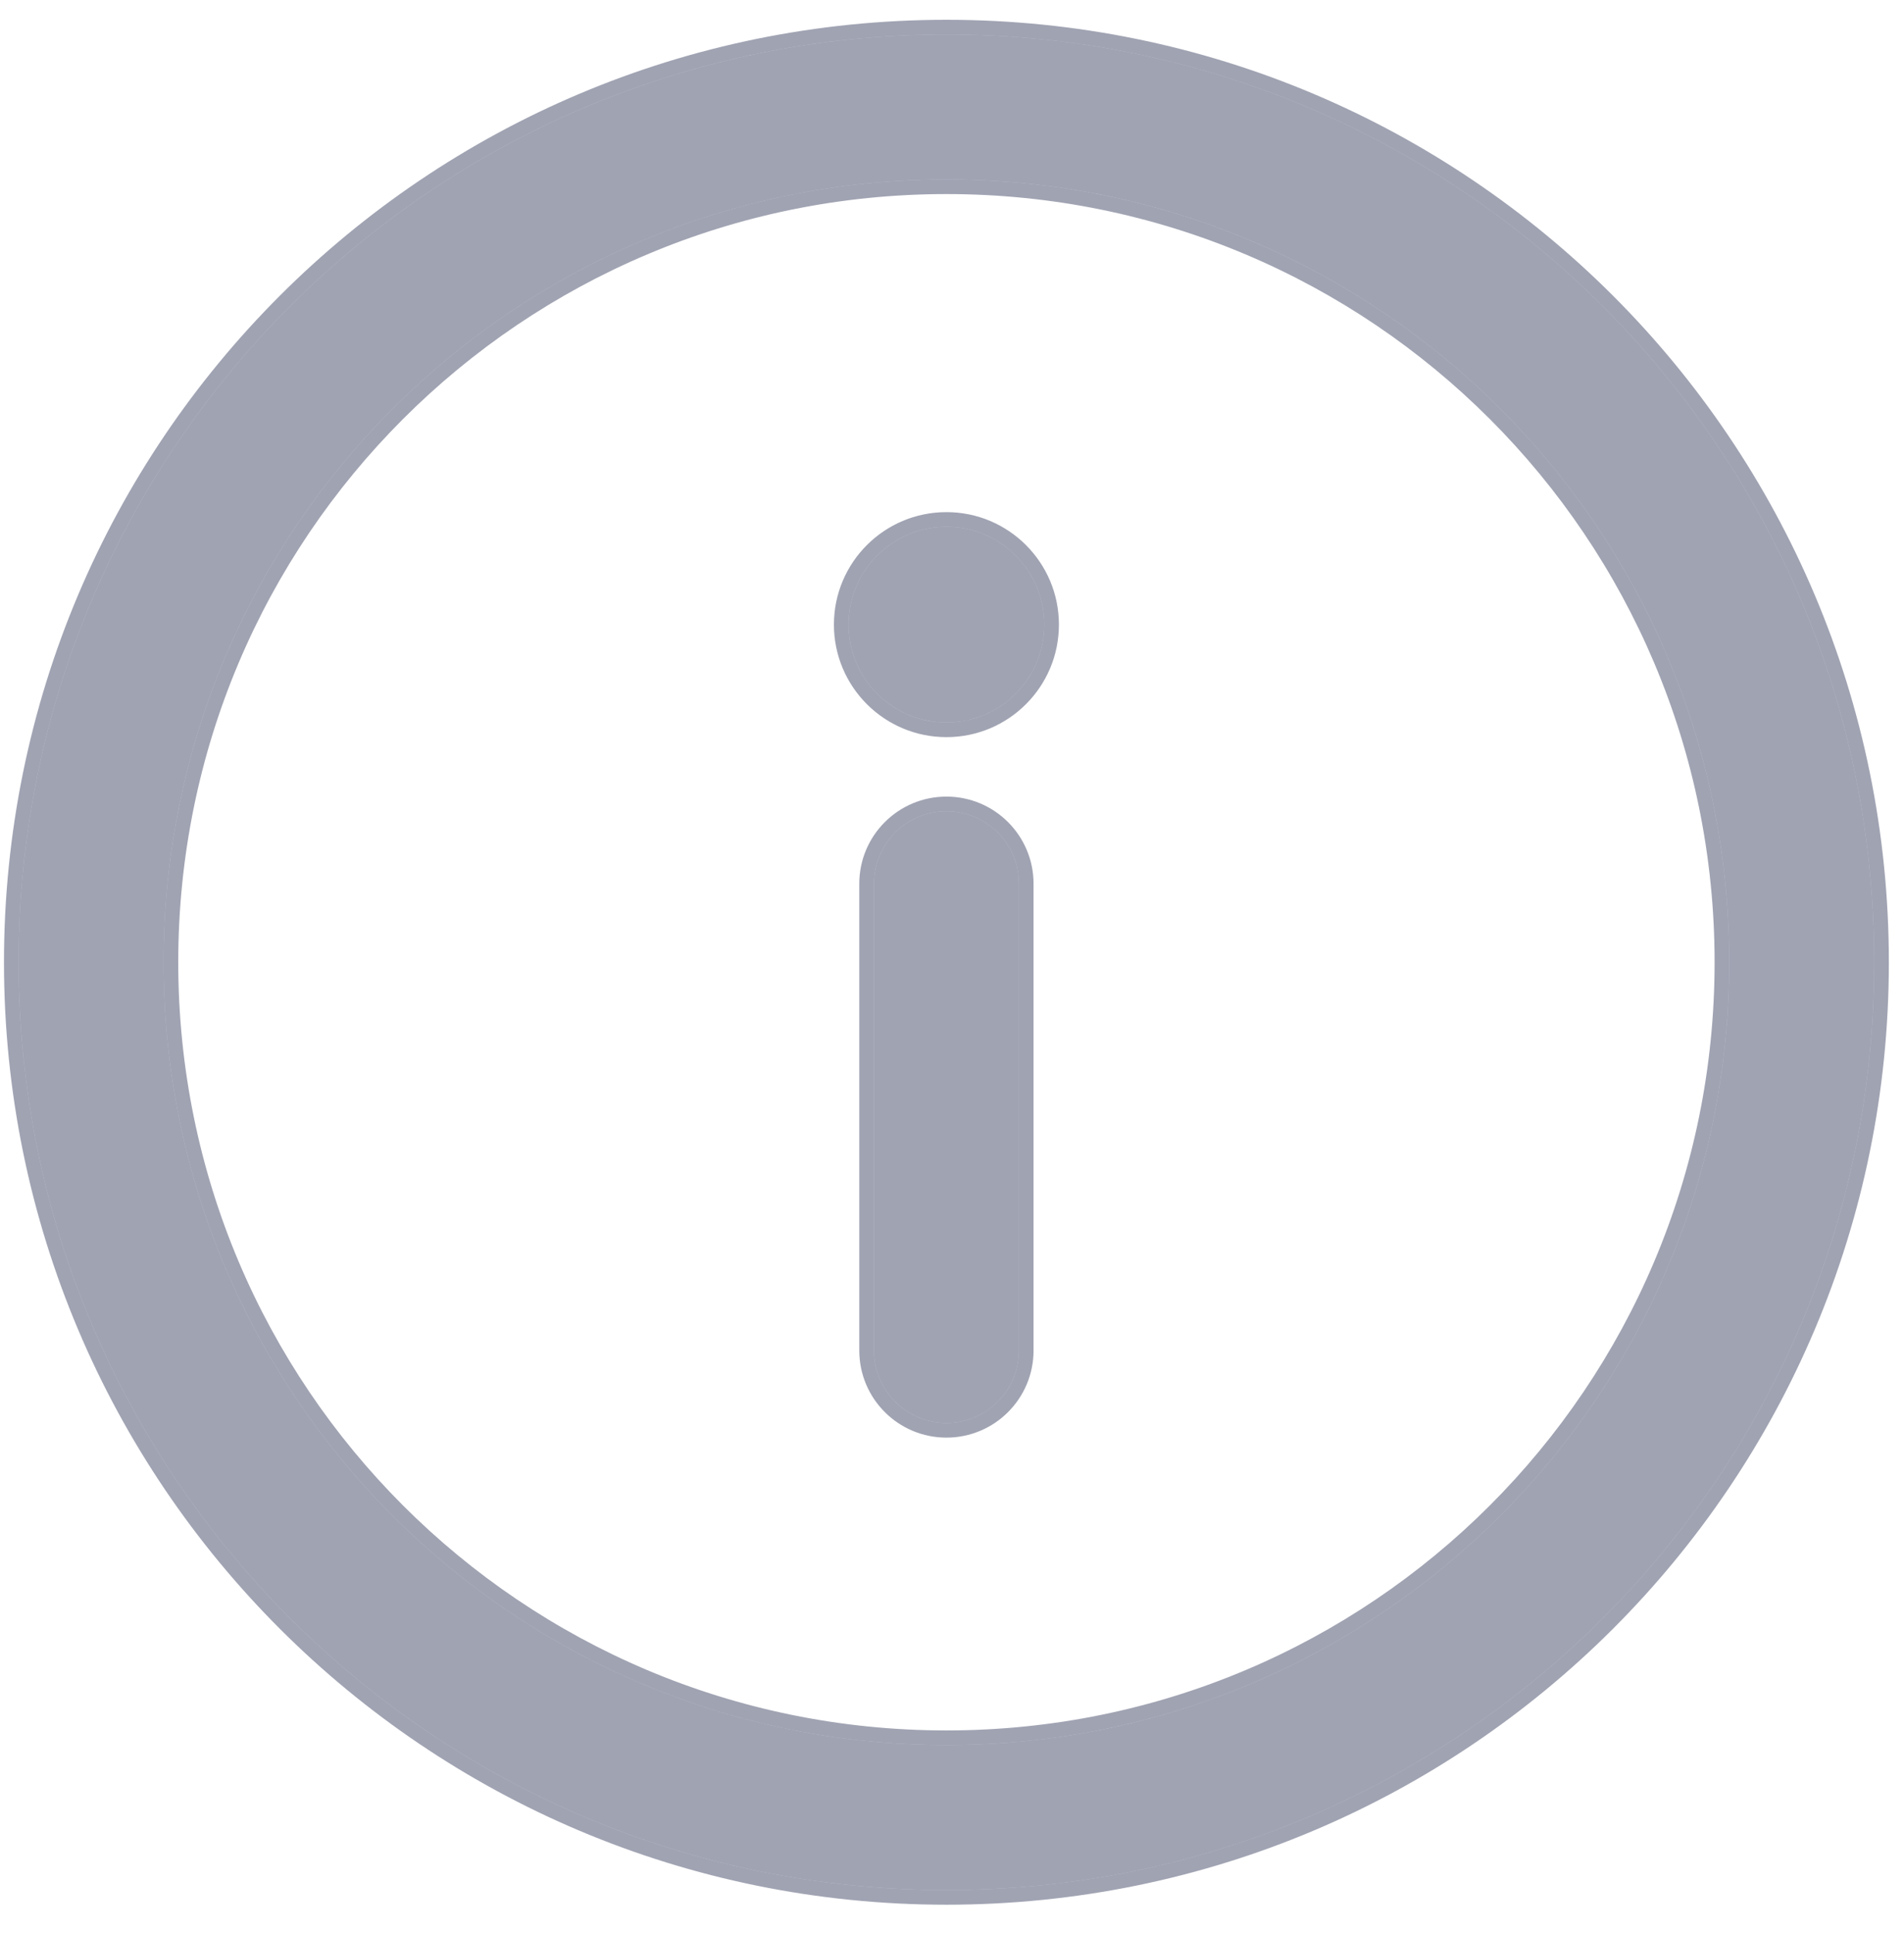 <svg width="65" height="66" viewBox="0 0 65 66" fill="none" xmlns="http://www.w3.org/2000/svg">
<path d="M32.31 1.176C14.803 1.176 0.636 15.343 0.636 32.849C0.636 50.356 14.804 64.522 32.31 64.522C49.817 64.522 63.983 50.355 63.983 32.849C63.983 15.342 49.816 1.176 32.31 1.176ZM32.31 59.573C17.538 59.573 5.585 47.62 5.585 32.849C5.585 18.077 17.539 6.125 32.31 6.125C47.081 6.125 59.034 18.078 59.034 32.849C59.034 47.621 47.08 59.573 32.31 59.573Z" fill="#131A40" fill-opacity="0.4"/>
<path d="M32.31 27.694C30.943 27.694 29.835 28.801 29.835 30.168V46.103C29.835 47.469 30.943 48.577 32.31 48.577C33.676 48.577 34.784 47.469 34.784 46.103V30.168C34.784 28.801 33.676 27.694 32.31 27.694Z" fill="#131A40" fill-opacity="0.4"/>
<path d="M32.31 24.664C34.154 24.664 35.65 23.168 35.65 21.323C35.65 19.478 34.154 17.983 32.31 17.983C30.465 17.983 28.969 19.478 28.969 21.323C28.969 23.168 30.465 24.664 32.31 24.664Z" fill="#131A40" fill-opacity="0.4"/>
<path fill-rule="evenodd" clip-rule="evenodd" d="M0.136 32.849C0.136 15.067 14.526 0.676 32.31 0.676C50.092 0.676 64.483 15.066 64.483 32.849C64.483 50.631 50.093 65.022 32.31 65.022C14.528 65.022 0.136 50.633 0.136 32.849ZM6.085 32.849C6.085 47.344 17.814 59.073 32.31 59.073C46.804 59.073 58.534 47.345 58.534 32.849C58.534 18.355 46.805 6.625 32.31 6.625C17.815 6.625 6.085 18.354 6.085 32.849ZM29.335 30.168C29.335 28.525 30.667 27.194 32.31 27.194C33.952 27.194 35.284 28.525 35.284 30.168V46.103C35.284 47.745 33.953 49.077 32.31 49.077C30.667 49.077 29.335 47.746 29.335 46.103V30.168ZM36.15 21.323C36.15 23.444 34.431 25.164 32.31 25.164C30.189 25.164 28.469 23.444 28.469 21.323C28.469 19.202 30.189 17.483 32.31 17.483C34.431 17.483 36.15 19.202 36.15 21.323ZM32.31 1.176C14.803 1.176 0.636 15.343 0.636 32.849C0.636 50.356 14.804 64.522 32.31 64.522C49.817 64.522 63.983 50.355 63.983 32.849C63.983 15.342 49.816 1.176 32.31 1.176ZM32.31 59.573C17.538 59.573 5.585 47.62 5.585 32.849C5.585 18.077 17.539 6.125 32.31 6.125C47.081 6.125 59.034 18.078 59.034 32.849C59.034 47.621 47.08 59.573 32.31 59.573ZM32.31 27.694C30.943 27.694 29.835 28.801 29.835 30.168V46.103C29.835 47.469 30.943 48.577 32.31 48.577C33.676 48.577 34.784 47.469 34.784 46.103V30.168C34.784 28.801 33.676 27.694 32.31 27.694ZM35.65 21.323C35.65 23.168 34.154 24.664 32.31 24.664C30.465 24.664 28.969 23.168 28.969 21.323C28.969 19.478 30.465 17.983 32.31 17.983C34.154 17.983 35.65 19.478 35.65 21.323Z" fill="#131A40" fill-opacity="0.4"/>
</svg>
